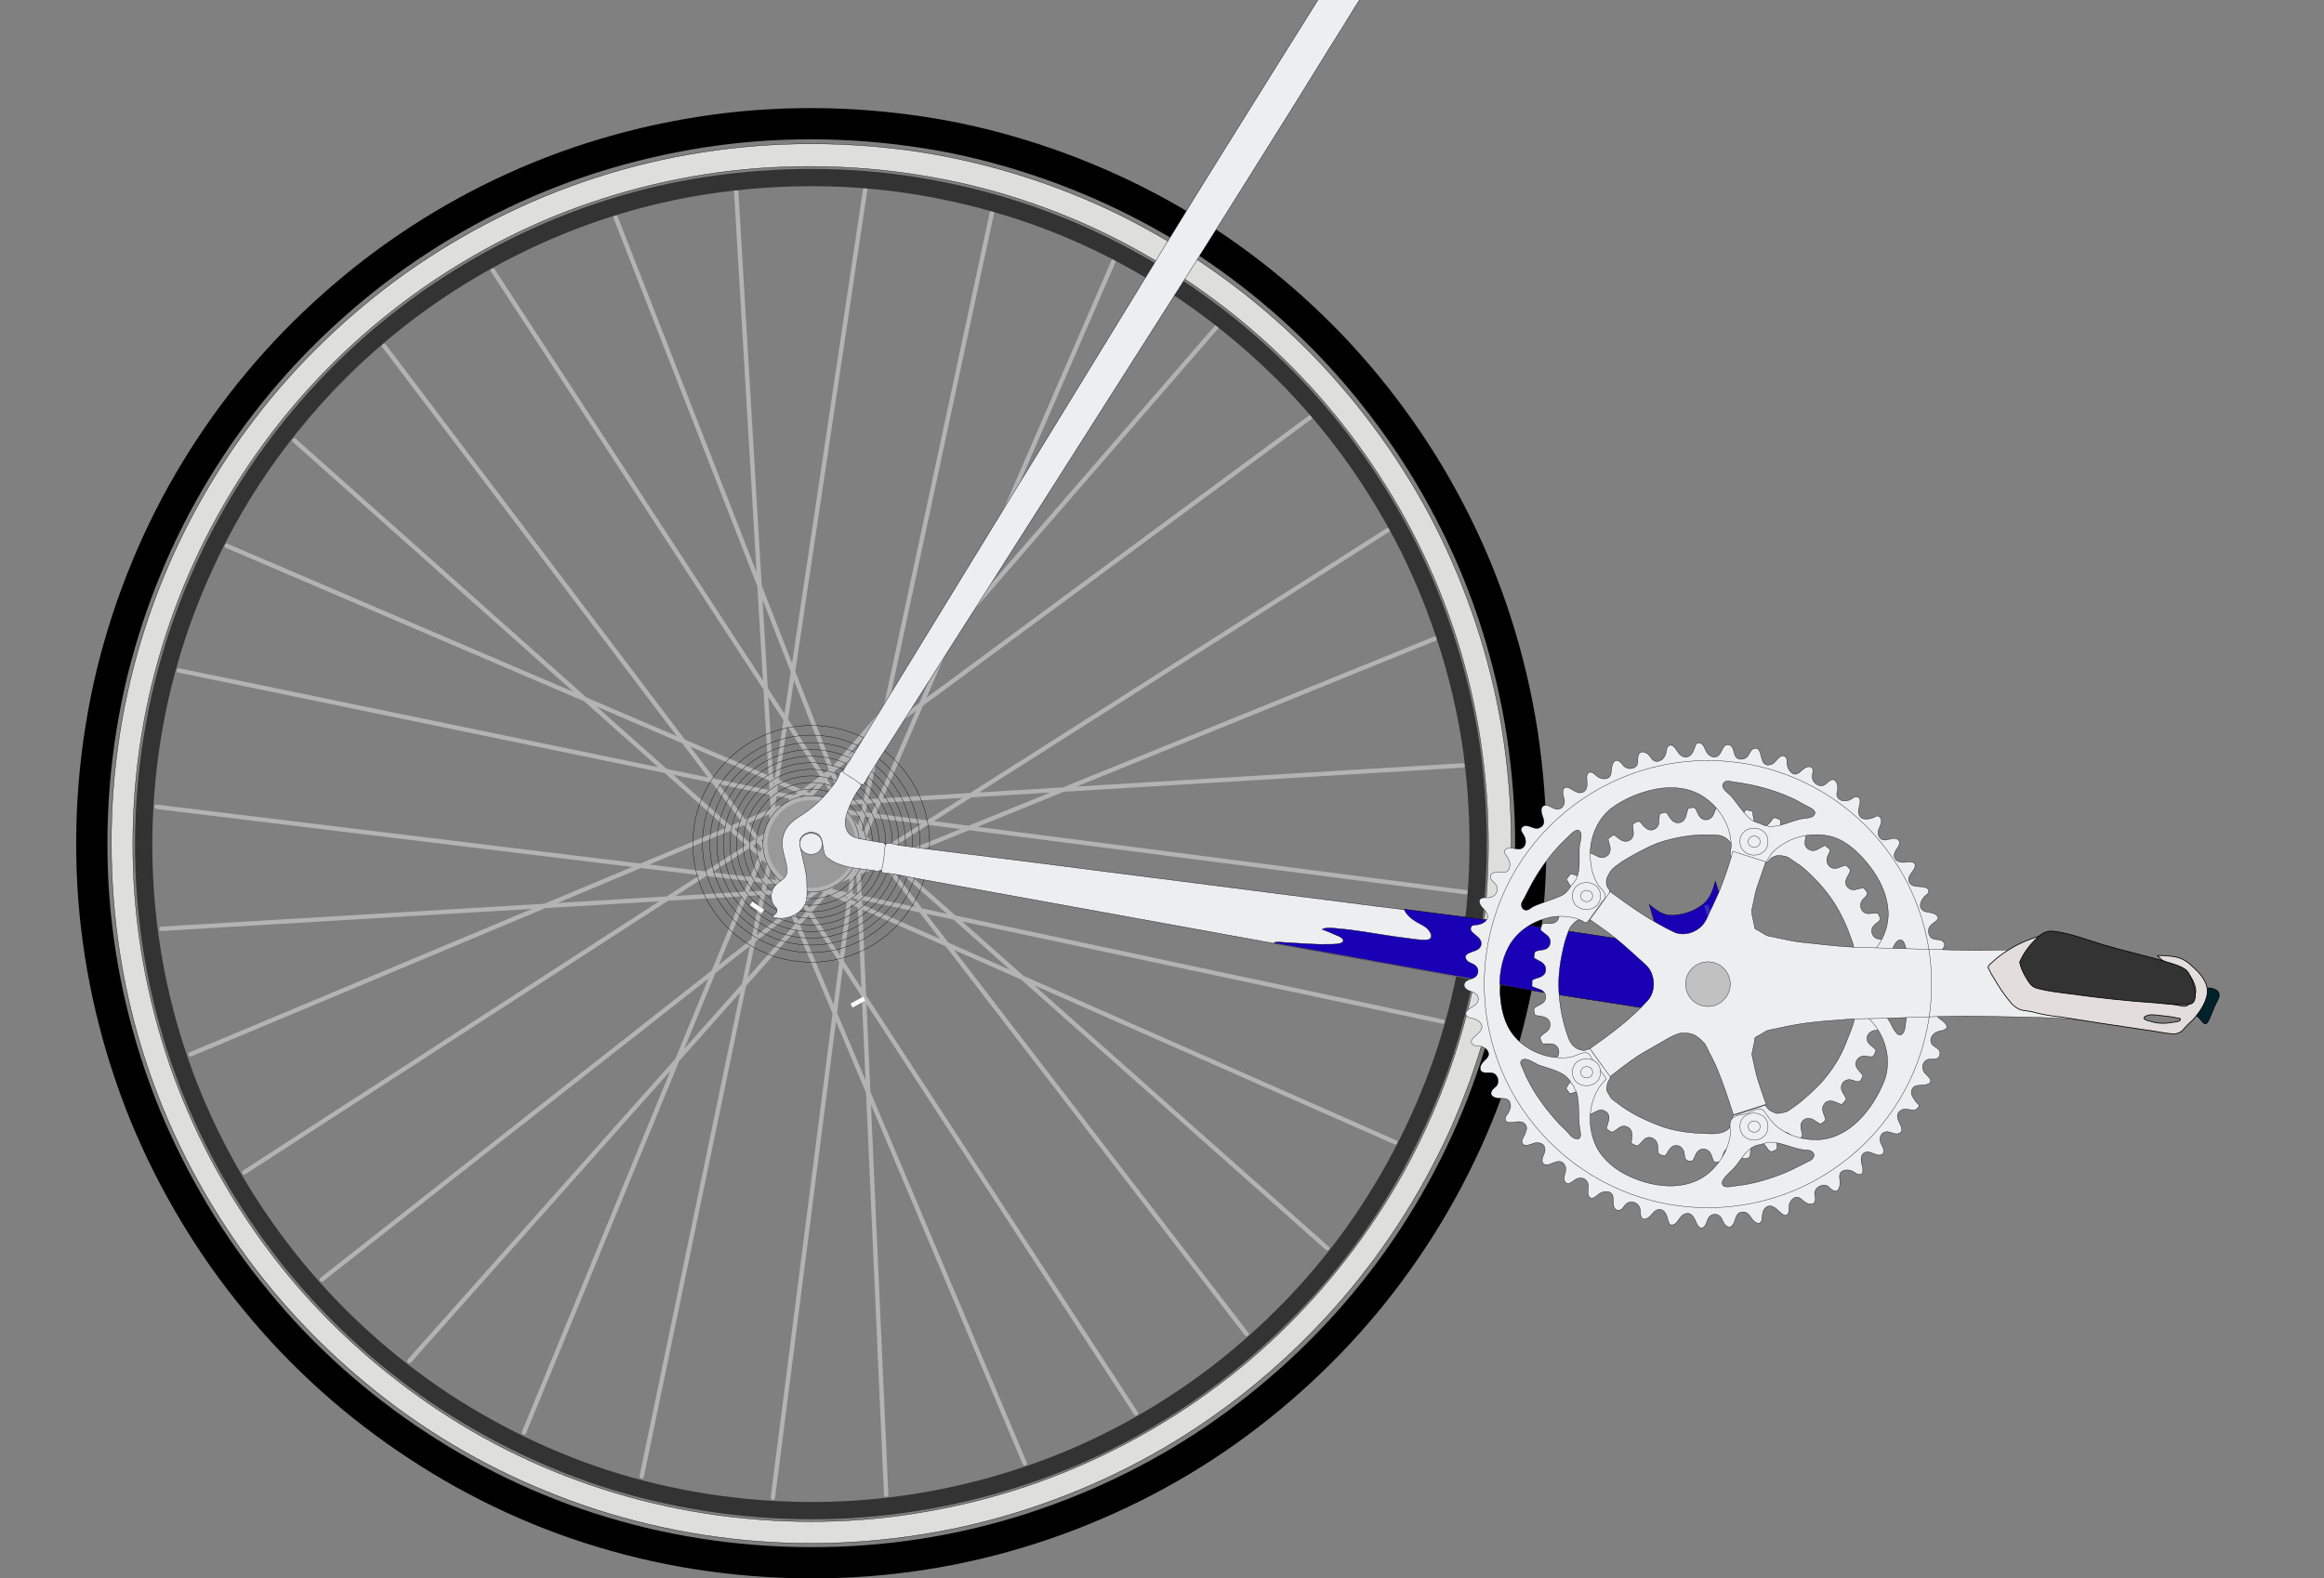 <svg xmlns="http://www.w3.org/2000/svg" viewBox="0 0 530 360"><rect x="0" y="0" width="530" height="360" fill="#808080" stroke="none"/><style>.st0{fill:#999999;stroke:#B3B3B3;stroke-linecap:round;stroke-linejoin:round;stroke-miterlimit:10;} .st1{fill:#999999;stroke:#B3B3B3;} .st2{fill:#DEDEDD;stroke:#000000;stroke-width:7.620000e-02;} .st3{fill:none;stroke:#000000;stroke-width:7.123;} .st4{fill:none;stroke:#333333;stroke-width:3.943;} .st5{fill:none;stroke:#FFFFFF;} .st6{fill:none;stroke:#000000;stroke-width:7.620000e-02;} .st7{fill:none;stroke:#312BBC;} .st8{fill:#EDEEF0;stroke:#000000;stroke-width:7.620000e-02;} .st9{fill:#1A00B5;stroke:#000000;stroke-width:7.620000e-02;stroke-linecap:round;stroke-linejoin:round;} .st10{fill:none;stroke:#332EBD;} .st11{fill:#C2C1C1;stroke:#000000;stroke-width:7.620000e-02;} .st12{fill:#00222B;stroke:#000000;stroke-width:0.173;} .st13{fill:#E3DEDB;stroke:#000000;stroke-width:0.173;} .st14{fill:#333333;stroke:#000000;stroke-width:0.173;}</style><path class="st0" d="M233.698 333.816l-56.45-133.863M259.038 322.39l-78.213-120.052M284.28 304.303l-90.236-117.37M174.962 196.476l-107.827-96M112.4 61.7l80.3 123.2M194 186.9L140.4 49.6M167.9 43.7l8.4 142M197.3 43.3l-21.4 143M226.2 48.6l-30.7 143.1M253.97 59.53l-58.635 135.157M277.422 74.637l-92.72 106.932M298.788 95.21l-118.362 87.355M316.477 120.946l-123.826 78.71M327.212 145.693l-135.95 55.256M333.572 174.612l-143.005 8.648M334.267 203.53L192.95 185.244M329 233.047l-141.713-30.21M318.17 260.573L187.385 202.83M302.664 284.724l-107.526-95.407M51.73 124.522l133.17 57.045M40.8 152.946l141.018 29.118M35.73 184.053l143.604 17.49M36.824 211.878l148.274-8.847M43.483 240.5l134.262-56.247M55.706 267.43l118.56-76.718M73.395 291.88l113.194-88.945M93.373 310.46l96.696-108.718M174.166 193.893l-54.66 132.87M175.362 197.37l-29.018 139.428M194.84 196.276l-18.584 145.39M202.092 340.972l-6.56-147.38M174.166 193.294L87.606 78.91"/><path class="st1" d="M174.5 192.5c0-4.4 2.9-8.4 7-9.9 4.2-1.4 9-.1 11.8 3.3s3.1 8.3.8 12.1c-2.3 3.8-6.8 5.7-11.1 4.8-5-1.1-8.5-5.4-8.5-10.3m8.5 0c0 2.6 4 2.6 4 0 0-2.5-4-2.5-4 0z"/><path class="st2" d="M185 32.8c-16.7 0-33.5 2.6-49.4 7.8-15.4 5-29.9 12.4-43.1 21.7-13 9.3-24.7 20.5-34.4 33.2-9.8 12.8-17.6 27-23.1 42.1-5.7 15.6-8.9 32.1-9.5 48.6-.6 16.8 1.3 33.7 5.9 49.9 4.4 15.6 11.3 30.5 20.2 44 8.8 13.4 19.6 25.4 32 35.6 12.3 10.2 26.2 18.5 41 24.5 15.3 6.3 31.6 10.1 48.1 11.4 16.8 1.3 33.9-.1 50.3-4.1 15.8-3.9 31-10.2 44.8-18.6 13.6-8.3 25.9-18.6 36.5-30.5 10.7-12 19.5-25.6 26.2-40.2 6.8-15 11.2-31 13.1-47.4 1.9-16.8 1.2-34-2.2-50.6-3.3-15.9-9-31.3-16.9-45.5-7.8-13.9-17.7-26.7-29.2-37.7-11.6-11.1-24.9-20.4-39.2-27.6-14.7-7.3-30.5-12.3-46.7-14.8-8.1-1.2-16.2-1.8-24.4-1.8zm0 314.3c-16.2 0-32.4-2.5-47.8-7.5-14.9-4.8-29-11.9-41.7-21-12.6-9-23.9-19.8-33.3-32.1-9.5-12.4-17.1-26.2-22.5-40.8-5.5-15.1-8.7-31.1-9.3-47.2-.6-16.3 1.3-32.6 5.8-48.3 4.3-15.1 10.9-29.5 19.5-42.6 8.5-12.9 19-24.6 30.9-34.4 12-9.9 25.5-18 39.9-23.9 14.8-6 30.5-9.7 46.4-10.9 16.3-1.2 32.7.1 48.6 3.9 15.3 3.7 30 9.8 43.4 18 13.2 8 25.3 18.1 35.5 29.6 10.3 11.6 18.9 24.8 25.3 38.9 6.6 14.5 10.9 30 12.7 45.9 1.9 16.3 1.2 32.9-2.1 48.9-3.2 15.5-8.7 30.4-16.4 44.2-7.6 13.5-17.2 25.9-28.4 36.6-11.2 10.7-24.1 19.7-38 26.6-14.2 7.1-29.5 11.9-45.2 14.3-7.5 1.2-15.4 1.8-23.3 1.8z"/><path class="st3" d="M349.1 192.5c0 17.2-2.7 34.4-8 50.7-5.1 15.8-12.7 30.8-22.3 44.3-9.5 13.4-21.1 25.3-34.1 35.3-13.1 10.1-27.8 18.1-43.4 23.8-16.1 5.9-33 9.2-50.1 9.8-17.2.6-34.6-1.4-51.1-6.1-16-4.5-31.2-11.5-45.1-20.7-13.7-9-26.1-20.1-36.5-32.8-10.5-12.7-19.1-27.1-25.4-42.4-6.4-15.7-10.4-32.5-11.7-49.4-1.3-17.3.1-34.8 4.2-51.7 4-16.2 10.4-31.8 19.1-46.1 8.5-14 19.1-26.7 31.3-37.5 12.3-11 26.3-20.1 41.3-26.9 15.4-7 31.9-11.5 48.7-13.5 17.3-2 34.9-1.2 51.9 2.2 16.4 3.4 32.3 9.3 46.9 17.4 14.4 8 27.5 18.2 38.9 30.1 11.3 11.9 20.9 25.5 28.2 40.2 7.5 15 12.6 31.2 15.2 47.8 1.3 8.6 2 17.1 2 25.5z"/><path class="st4" d="M337.1 192.5c0 16-2.5 31.9-7.4 47.1-4.8 14.6-11.8 28.5-20.7 41.1-8.8 12.4-19.5 23.4-31.6 32.7-12.2 9.3-25.7 16.8-40.1 22-14.9 5.4-30.6 8.5-46.4 9.1-16 .6-32.1-1.3-47.5-5.6-14.9-4.2-29.1-10.8-42.1-19.3-12.7-8.4-24.1-18.6-33.8-30.4S49.8 264.1 44 250c-6-14.6-9.6-30-10.8-45.7-1.2-16 .1-32.2 3.9-47.8 3.7-15.1 9.7-29.5 17.7-42.8 7.9-13 17.8-24.9 29.2-35s24.4-18.5 38.3-24.8c14.3-6.5 29.5-10.7 45.1-12.4 16-1.8 32.3-1.2 48.1 2.1 15.2 3.1 29.9 8.5 43.4 16.1 13.3 7.4 25.5 16.9 36.1 27.9 10.6 11.1 19.4 23.7 26.3 37.4 6.9 14 11.7 29 14.1 44.4 1.1 7.5 1.7 15.3 1.7 23.1z"/><path class="st5" d="M197.1 227.8l-2.9 1.6"/><circle class="st6" cx="185" cy="192.5" r="27"/><circle class="st6" cx="185" cy="192.5" r="24.8"/><circle class="st6" cx="185" cy="192.5" r="23.1"/><circle class="st6" cx="185" cy="192.5" r="21.5"/><circle class="st6" cx="185" cy="192.5" r="20"/><circle class="st6" cx="185" cy="192.5" r="18.5"/><circle class="st6" cx="185" cy="192.5" r="17"/><circle class="st6" cx="185" cy="192.5" r="15.5"/><circle class="st6" cx="185" cy="192.5" r="14"/><circle class="st6" cx="185" cy="192.5" r="12.5"/><circle class="st6" cx="185" cy="192.5" r="11"/><g><path class="st5" d="M174 207.9l-2.7-1.8"/></g><g><path class="st7" d="M336.2 212.3l51.5 7.8"/></g><g><path class="st8" d="M190.8 178c-2 3-4.6 5.7-7.6 7.7-1.4.9-2.9 1.8-3.8 3.2-.9 1.4-1.2 3.1-.9 4.7.2 1.6 1 3.3 1 5 0 1.8-1.4 2.1-2.5 3.2-1.2 1.2-1.4 2.9-.7 4.4.3.6 1.1 1.1.9 1.7-.1.5-.8.9-1.1 1.3 2.6.8 5.7-.1 7.2-2.4 1-1.5.7-3.5.7-5.3s-.4-3.4-.8-5.1l-.6-2.7c-.1-.7-.4-1.5-.1-2.3.6-1.3 2.2-1.9 3.5-1.4 1.6.6 1.5 2.2 1.8 3.7.1.7.2 1.3.7 1.8.6.5 1.3.9 2 1.3 1.6.7 3.3 1.1 5 1.3.8.1 1.7.2 2.5.3.5.1.9.1 1.4.2.4.1 1.2.4 1.2-.1l3.6.6c.2-1 .3-2.1.5-3.1.1-.7.6-2 .4-2.6-.2-.9-3.6-.4-3.5-1.1-1.6-.3-3.1-.5-4.7-.8-1.3-.2-2.7-.5-3.5-1.6-1.6-2.3.2-5.8 1.3-8 .3-.6.7-1.2 1.1-1.8.2-.2.4-.5.5-.7s0-.4 0-.5c.2-.7.8-1.4 1.3-2.1.7-.9.7-1.1-.4-1.7-1-.5-1.8-1.2-2.8-1.7-1-.6-1.5 1.3-2 2-.1.2-.3.5-.5.7-.1.1-.2 0-.3 0-.2.5-.4 1.3-.8 1.9-1.8 2.6.4-.5 0 0z"/><path class="st8" d="M187.5 192.5c0-3.2-5.1-3.2-5.1 0 .1 3.2 5.1 3.2 5.1 0M391.2 217.7c-12.8-2-25.6-4.1-38.4-6-12.8-1.8-25.6-3.3-38.4-4.9-25.5-3.3-51-6.5-76.5-9.8-6.3-.8-12.7-1.6-19-2.4l-9.6-1.2c-1.5-.2-3-.4-4.4-.6-.6-.1-2-.6-2.6-.4-.7.2-.6 2.4-.7 3.1-.1.7-.2 1.4-.3 2-.1.3-.4 1.1-.2 1.4.3.4 1.6.3 2.1.4 1.6.2 3.2.6 4.8.9 6.4 1.2 12.8 2.3 19.2 3.5 25.5 4.6 51 9.3 76.5 13.9 12.8 2.3 25.5 4.6 38.3 7 12.6 2.3 25.2 4.1 37.9 6.1 3.1.5 6.2 1 9.3 1.4.5-4.8 1.2-9.6 2-14.4-6.2-1-.8 4.8 0 0zM315.7-15.2c.1-.7.3-1.3.4-2-1.3.2-2.7.4-3.9.9-1.4.5-2.3 1.4-3.1 2.7-2 3.2-4.1 6.5-6.1 9.7-4.1 6.6-8.3 13.2-12.4 19.8-8.1 13-16.2 25.9-24.2 39-8.1 13.2-16.1 26.3-24.2 39.5-8.1 13.2-16.1 26.3-24.2 39.5-8 13.1-16.1 26.3-24.1 39.4-.4.7-.9 1.3-1.3 2-.4.6-.5.8.1 1.2.7.4 1.4.9 2.1 1.3.3.2 1.6 1.3 2 1.2.3-.1.8-1.2.9-1.4l1.5-2.4c1-1.6 2-3.2 3.1-4.8 4.1-6.5 8.3-13 12.4-19.5 8.3-13 16.6-26.1 24.9-39.1 8.3-13.1 16.7-26.2 25-39.3 8.3-13 16.5-26.1 24.7-39.2 4.1-6.5 8.2-13.1 12.2-19.6 2-3.3 4.1-6.5 6.1-9.8 1-1.6 1.9-3.2 3-4.7.9-1.4 1.9-2.7 2.6-4.3.6-1.4.9-3 1.2-4.5.5-2 .9-3.8 1.3-5.6.1-.7-.4 1.6 0 0z"/><path class="st9" d="M350.8 226.2c7.3 1.1 14.5 2.3 21.8 3.4 3.6.6 7.1 1.1 10.7 1.7 1.6.3 3.3.6 4.9.8.6.1.7.1.9-.5.1-.5.1-1 .2-1.6.6-4.1 1.3-8.3 1.9-12.4-9.4-1.5-18.9-2.9-28.3-4.4-9.3-1.4-18.6-2.7-28-3.9-4.9-.6-9.8-1.3-14.7-1.9.5 1.3 1.7 2.2 2.8 2.9 1 .6 2.2 1 2.9 2 .7.9.8 2-.5 2.1-1.5.1-3.2-.2-4.7-.4-3.3-.4-6.7-1-10-1.5-1.6-.2-3.3-.5-4.9-.6-1.1-.1-3.3-.5-4.3.1 1 .4 1.9.7 2.9 1.2.5.2 1.7.6 1.9 1.2.4 1.1-2.8 1-3.3 1-2.2.1-4.4-.1-6.5-.2-1.1-.1-2.2-.1-3.3-.2-.7 0-2.2-.3-2.7.1 15.7 2.8 31.4 5.7 47 8.5 4.5 1 8.9 1.8 13.3 2.6 7.1 1.1-2.4-.4 0 0z"/><path class="st9" d="M390.4 203.6c.3-.9.5-1.7.8-2.6 1.9 6.4 3.9 12.9 5.8 19.3-3.1.9-6.1 1.8-9.2 2.7-1.5.4-2.9.9-4.4 1.3-.3.1-1.3.6-1.6.5-.4-.1-.4-.9-.5-1.2-1.6-5.8-3.5-11.5-5.2-17.3 1.2 1 2.2 1.8 3.7 2.3 1.3.4 3 .1 4.3-.2 1.4-.4 2.6-.9 3.7-1.7 1.2-.7 1.9-1.8 2.6-3.1.3-.8-.6 1.1 0 0z"/></g><g><path class="st10" d="M389.1 206.5l3.3 10.9"/></g><g><path class="st8" d="M422.5 218.7c.1-.8.4-1.6.3-2.4-.1-.9-.5-1.8-.8-2.6-.6-1.8-1.4-3.6-2.3-5.3-1.7-3.3-4-6.2-6.7-8.8-1.1-1.1-2.4-2.2-3.7-3-.8-.5-1.5-1.2-2.4-1.3-1.2-.2-1.6-.3-2.7.3-.6.3-1 1.2-1.5 1.2-.3 0-.8-.2-1.1-.3-.6-.2-1.2-.4-1.9-.6-1.2-.4-2.3-.8-3.5-1.1-.2-.1-.7-.1-.9-.3-.2-.2-.1-.9-.2-1.2-.4-1.6-1.9-2.7-3.5-2.8-2-.1-3.9-.1-5.9.1-3.3.4-6.9 1.2-9.9 2.7-1.8.9-3.5 1.8-5.3 2.9-.7.4-1.3.9-1.9 1.3-.9.7-1.3 1.1-1.8 2.1-.5.9-.6 1.6-.3 2.6.1.4.6.7.6 1.1 0 .3 0 .2-.1.5-.5 1-1.4 1.9-2 2.8-.7.9-1.3 1.8-2 2.8-.1.1-.2.4-.4.5-.3.1-1.1-.3-1.4-.3-.9 0-1.6.3-2.2.9-.8.8-1.1 1.2-1.4 2.2-.3.8-.6 1.6-.8 2.4-.9 3.6-1.5 7.2-1.3 10.9s.9 7.3 2.2 10.8c.6 1.6 1.9 2.9 3.7 2.8.3 0 1-.4 1.3-.3.2.1.3.4.4.6.7 1 1.5 2 2.2 3 .6.8 1.5 1.7 1.9 2.6.1.3.1.1 0 .4-.1.4-.5.8-.6 1.2s-.2 1.1-.2 1.5c.1.4.4.9.6 1.2.4.9 1 1.2 1.8 1.8 2.9 2.3 6.3 3.9 9.7 5.2 3.4 1.3 7.1 1.7 10.7 1.8 1.6.1 3.6.1 4.9-1 .6-.5.9-1.4 1-2.2 0-.3 0-.7.2-.9s.8-.3 1-.3l3.6-1.2c.5-.2 1.1-.4 1.6-.5.2-.1.8-.4 1-.3.2 0 .5.5.7.7.3.4.5.5 1 .7.3.1.7.4 1.1.4.5 0 1.3-.2 1.8-.3.8-.2 1.5-.9 2.3-1.4.7-.5 1.3-1 2-1.6 1.4-1.2 2.7-2.4 4-3.8 2.2-2.5 4.3-5.6 5.5-8.8l1.2-3c.3-.8.7-1.9.8-2.7 0-.6-.1-1.7-.3-2.2-.5-1-1.4-1.3-2.2-1.8-.7-.4-1.2-1.1-1.7-1.7l-1.8-2.1H426c.3 0 1.5-.2 1.8 0 .2.1.3.7.5.9.3.4.6.4 1.1.6.3.1 1.1.3 1.2.6.2.2.1 1 0 1.3-.2.5-.2.4-.7.5-.4.1-1 .2-1.4.4-.7.3-1.3 1-1.2 1.8 0 .9.6 1.4 1.3 1.8.3.2 1 .5 1.1.8.1.2 0 1-.2 1.3-.3.6-1.5.3-2.2.5-.8.2-1.4.8-1.5 1.6-.1.9.4 1.4 1 1.9.2.2 1 .7 1 1 0 .2-.4 1.1-.5 1.2-.5.6-1.6 0-2.4.1-.7.1-1.4.6-1.6 1.3-.3.9.2 1.5.7 2.1.2.3.8.8.8 1.1s-.4 1-.6 1.2c-.5.4-1.5-.2-2.2-.3-.8-.1-1.6.3-1.9 1-.4.8-.1 1.5.3 2.2.2.3.6.9.6 1.2s-.5.7-.7 1c-.4.4-.4.2-1 0-.4-.2-.9-.4-1.3-.5-.7-.2-1.6 0-2 .7-.5.7-.4 1.4-.1 2.2.1.4.4.9.4 1.2 0 .4-.4.7-.8.9-.4.3-.4.2-.9-.1-.4-.2-.8-.5-1.1-.7-.7-.4-1.7-.4-2.3.2-.6.6-.6 1.4-.4 2.2.1.3.3 1.1.2 1.4-.1.3-.6.5-1 .7-.5.2-.5.1-.9-.3-.3-.3-.7-.6-1-.9-.6-.5-1.6-.6-2.2-.1-.7.5-.8 1.3-.7 2.1 0 .3.2 1.1 0 1.4-.1.2-.9.6-1.2.6-.7 0-1.1-1.1-1.6-1.6-.6-.5-1.4-.7-2.1-.4-.8.4-1 1.1-1.1 1.9 0 .3 0 1-.2 1.3s-.7.4-1.1.4c-.5 0-.5 0-.8-.5-.2-.4-.4-.8-.7-1.1-.5-.6-1.3-1-2.1-.8-.9.2-1.2.9-1.4 1.7-.1.4-.2.9-.4 1.2-.3.4-.6.2-1.1.3-.6 0-.5 0-.7-.5-.2-.4-.3-.9-.5-1.3-.3-.7-1.1-1.3-1.9-1.2-.9.1-1.3.7-1.7 1.5-.1.3-.4 1-.6 1.2-.2.1-1 .1-1.3-.1-.6-.3-.5-1.5-.7-2.1-.3-.7-.9-1.3-1.7-1.3-.9 0-1.4.6-1.8 1.2-.2.3-.5 1-.8 1.1-.2.1-1-.1-1.2-.3-.4-.2-.3-.3-.4-.8 0-.4 0-1-.1-1.4-.1-.7-.7-1.4-1.5-1.6-.9-.2-1.5.3-2 .9-.3.3-.6.7-.9.9-.4.2-.8-.1-1.2-.3-.5-.3-.4-.3-.3-.9 0-.4.1-.8.1-1.2 0-.8-.4-1.6-1.2-1.9-.8-.3-1.5 0-2.1.5-.3.2-.7.6-1.1.7s-.6-.1-1-.4c-.5-.3-.5-.3-.3-.9.1-.5.3-.9.4-1.4.2-.8-.1-1.6-.8-2-.8-.5-1.5-.3-2.2.1-.4.2-.7.4-1.1.5-.6.2-.6-.1-1-.5s-.4-.3-.2-.8c.2-.4.4-.8.5-1.2.4-.8.3-1.6-.3-2.2-.6-.7-1.4-.6-2.2-.4-.4.1-.8.3-1.2.4-.5.1-.5 0-.8-.5-.4-.5-.5-.5-.3-.9s.5-.8.8-1.2c.5-.7.6-1.5.1-2.2s-1.2-1-2-.8c-.4.1-.8.1-1.2.2-.7.1-.6 0-.9-.6-.3-.5-.4-.5-.2-.9s.6-.7.9-1c.6-.6.9-1.3.6-2.2-.3-.8-1-1.2-1.9-1.2h-1.2c-.7 0-.6 0-.8-.6-.2-.5-.4-.7-.1-1.1.2-.3.7-.6 1.1-.9.7-.5 1.1-1.1 1-2s-.8-1.4-1.7-1.6c-.4-.1-.8-.2-1.2-.2-.6-.1-.6-.1-.7-.8-.1-.5-.2-.7.1-1 .3-.3.9-.5 1.2-.7.8-.4 1.3-.9 1.3-1.8 0-1-.7-1.5-1.6-1.8-.4-.1-.7-.3-1.1-.4-.6-.2-.4-.3-.4-.9 0-.6-.1-.7.4-.9.4-.2.8-.3 1.2-.4.8-.3 1.5-.8 1.5-1.7.1-.8-.4-1.5-1.1-1.9-.4-.2-.7-.4-1.1-.6-.6-.3-.5-.3-.4-.9.1-.5 0-.7.4-.9s1-.2 1.4-.3c.9-.1 1.6-.5 1.8-1.4.2-.9-.2-1.6-.9-2.1-.3-.2-.6-.5-.9-.7-.5-.4-.4-.4-.2-1.1.2-.6.1-.7.6-.7.4-.1.9 0 1.3 0 .9 0 1.6-.3 2-1.1.3-.8.1-1.5-.5-2.1-.3-.3-.6-.6-.8-.9-.4-.4-.4-.4-.1-.9.2-.4.3-.8.7-.8.4-.1 1 .1 1.4.2.8.1 1.5 0 2.1-.7.5-.7.5-1.5 0-2.2-.2-.3-.4-.6-.6-1-.4-.6-.5-.5 0-1.1.3-.4.4-.7.8-.7s.9.3 1.3.4c.8.3 1.5.4 2.2-.2.7-.6.8-1.5.4-2.3-.2-.4-.3-.8-.5-1.1-.2-.6-.2-.5.2-.9.4-.3.5-.6.9-.6.4.1.9.4 1.3.6.7.4 1.4.5 2.2 0 .7-.4.9-1.3.8-2l-.3-1.2c-.2-.7-.3-.7.3-1.1.3-.2.6-.5.9-.5.3.1.8.6 1.1.8.7.5 1.3.8 2.2.5.8-.3 1.2-1.1 1.1-1.9 0-.4-.1-.8-.1-1.2-.1-.6-.2-.6.3-.9.3-.2.8-.5 1.1-.4.3.1.8.7 1 1 .6.6 1.2 1.1 2.1.9.8-.2 1.4-.9 1.4-1.7 0-.4 0-.8.1-1.2.1-.7-.1-.7.6-.9.4-.1.7-.3 1-.1s.6.8.8 1.1c.5.7 1 1.2 1.9 1.2 1 0 1.6-.8 1.8-1.6.1-.4.2-.8.3-1.1.2-.6.1-.6.7-.7.5-.1.8-.2 1.1.1.3.3.4.8.6 1.2.4.8 1 1.5 2 1.4.9-.1 1.4-.7 1.7-1.5.1-.4.3-.8.5-1.2.3-.5.4-.3 1-.3s.6-.1.8.4c.2.4.3.9.4 1.4.2.8.8 1.4 1.6 1.5.9.1 1.5-.4 2-1.2l.6-.9c.4-.6.4-.5 1.1-.3.6.1.7 0 .8.5.1.4.1.8.2 1.3.1.9.5 1.6 1.4 1.9.8.2 1.5-.1 2.1-.7.3-.3.5-.6.8-1 .4-.5.4-.4 1-.2.5.2.7.1.8.5.1.4 0 1 0 1.4 0 .9.2 1.6 1 2 .8.5 1.6.2 2.3-.4.3-.3.6-.5.9-.8.5-.4.5-.3 1.1 0 .5.3.6.2.6.8 0 .4-.1.8-.2 1.3-.2.9-.1 1.7.7 2.2.7.5 1.5.4 2.2 0 .4-.2.7-.4 1.1-.6.5-.3.5-.3.9.1.4.3.7.4.7.8s-.3.9-.5 1.3c-.3.8-.3 1.5.3 2.2.6.7 1.5.7 2.3.4.4-.2.7-.3 1.1-.4.6-.2.6-.1 1 .4.4.4.5.4.4.9-.1.4-.4.8-.6 1.2-.4.7-.6 1.5-.1 2.2s1.3.9 2.1.7l1.2-.3c.6-.1.5-.1.9.4.3.4.5.6.4 1s-.6.8-.9 1.1c-.6.7-.8 1.4-.4 2.3.4.8 1.1 1.1 1.9 1 .4 0 .8-.1 1.3-.1.7 0 .6.1.9.7.2.5.3.5.1.9-.2.3-.7.7-1 .9-.7.6-1.1 1.3-.7 2.3.4.9 1.1 1.1 2 1.2.4 0 .9 0 1.2.1.2.1.2 0 .3.1.1.2.2.7.2.9.1.6.2.5-.3.9-.4.3-.8.5-1.1.7-.7.5-1.1 1.2-.9 2.1.2.9.8 1.2 1.7 1.4l1.2.3c.5.2.4.3.4 1 0 .6.1.6-.3.8s-.9.4-1.3.6c-.4.2-.7.4-1 .8-.1.2-.1.6-.3.7-.4.2-1.6 0-2 0H418c1-1.1 1.9-2.4 3-3.4.4-.4.9-.5 1.4-.8-.7-.8-.3-1.4.1-1.8z"/><path class="st8" d="M401.5 261.1c-3 .3-4.2 3.3-6 5.3-.8.9-1.9 1.7-2.5 2.7-.3.4-.4 1 0 1.4.5.5 2.3.1 3 0 3.9-.4 7.8-1.6 11.4-3.1 1.8-.8 3.5-1.7 5.3-2.6.9-.4 1.5-1.5.4-2.2-.7-.4-1.7-.2-2.4-.4-1.1-.2-2.2-.6-3.2-.9s-2-.6-3.1-.7c-1-.2-1.9.2-2.9.5zm-43.1-13.9c-1.3-2.8-5-3.3-7.6-4.3-.9-.4-2.5-1.6-3.5-1.2-.9.4-.4 1.3-.1 1.9.4 1 .8 2 1.3 2.9 1.9 3.7 4.4 7 7.2 10 .7.7 1.4 1.3 2 2 .4.5.7.9 1.4 1.2 1.7.6 1.4-1.1 1.2-2.1-.4-2.4-.1-4.8-.5-7.2-.1-.8-.2-1.3-.7-2-.1-.6-.4-.9-.7-1.2zm0-45.3c2.4-2.1 1.6-6 1.8-8.8.1-.9.6-2.2.3-3.1-.2-.6-.7-.8-1.2-.5-.8.4-1.5 1.2-2.1 1.8-2.7 2.5-5 5.5-6.9 8.6-1 1.6-1.8 3.3-2.7 5-.3.6-.8 1.1-.6 1.8.1.6.6 1 1.2.9.4 0 .7-.3 1-.5.4-.3.9-.5 1.4-.7 1-.4 2-.7 3-1.1 1-.4 2-.7 2.9-1.2.9-.6 1.3-1.3 1.9-2.2zm43.1-14c3.1 1.8 6.8-.8 9.9-1.2.8-.1 2.3-.1 2.5-1.2.1-.8-1.2-1.3-1.8-1.6l-2.7-1.5c-3.6-1.7-7.4-2.9-11.3-3.6-.9-.2-1.8-.3-2.7-.4-.7-.1-1.4-.5-2.1 0-1.4 1.1.8 2.5 1.5 3.2 1.3 1.6 2.4 3.3 3.9 4.8.8.9 1.6 1.1 2.8 1.5zm40.4 36.9c.1 1.1 1.2 1.4 2 1.8.7.4 1.6 1.5.5 2-1 .5-2.6.6-2.9 2s1.2 1.9 2 2.7c1.1 1.2.2 1.7-1.1 1.9-1.2.2-2.4 1.3-2 2.6.3 1.2 2.3 1.2 2 2.7-.2 1.6-1.8.9-2.8 1.2-1.1.4-1.4 1.7-.9 2.7.3.7 2 1.6 1.5 2.5-.4.7-2 .6-2.7.7-.6.1-1.1.2-1.4.8-.4.6-.2 1.4.2 2l.6.9c.1.2.7.6.7.8.1.5-.5 1-.9 1.1-1 .2-2.2-.6-3.2.1-1.2.8-.8 1.8-.3 2.9.4.7 1 2-.2 2.4-1 .3-2-.6-3-.4-1.1.2-1.5 1.5-1.1 2.5.3.8 1.3 2.1.2 2.7-1 .5-2.4-.8-3.4-.6-1.4.2-1.4 1.7-1.1 2.8.2.7.7 2.6-.8 2.3-.5-.1-1-.6-1.5-.8-.5-.2-1.2-.3-1.8-.1-1.5.5-.8 1.8-.9 3 0 .9-.4 2.1-1.5 1.6-.6-.3-.9-.8-1.4-1.1-.5-.2-1.2-.2-1.7.1-.5.2-.9.6-1.1 1.2s.1 1.2.1 1.8c0 1.1-1 1.3-1.9.9-1.1-.5-1.7-1.9-3-1.2-.5.3-.8.8-1 1.3-.2.7 0 1.4-.2 2-.5 1.3-1.6.3-2.2-.3-.8-.7-1.7-1.7-2.9-.9-.5.3-.7.9-.8 1.4-.2.5-.1 1.4-.3 1.8-.6 1.1-1.8 0-2.2-.6-.6-.9-1.1-1.7-2.3-1.5-1.1.1-1.3 1.2-1.6 2.1-.3.7-.8 1.7-1.7 1.2-.8-.4-1-1.5-1.5-2.2-.6-.7-1.7-.8-2.4-.2-.7.6-.7 1.7-1.3 2.4-.9.9-1.6-.2-1.9-1-.4-.9-.9-2.1-2.1-2-1.1.1-1.6 1.1-2.2 1.9s-1.7 1.2-2 0c-.3-1.1-.6-2.8-2.1-2.8-1.2 0-1.7 1.5-2.7 2-1.3.7-1.6-.4-1.6-1.5 0-1.2-.8-2.2-2-2.2-.6 0-1.1.2-1.5.7s-.8 1.3-1.6 1.2c-1.5-.2-.9-2.4-1.2-3.3-.4-1.3-2-1.1-2.9-.6-.6.3-1.7 1.8-2.5.8-.5-.7-.1-1.9-.2-2.7-.2-1.5-1.6-1.9-2.8-1.3-.5.3-1.3 1.1-1.9 1-.5-.1-.8-.6-.8-1.1 0-1.1.8-2.1.1-3.2-.8-1.2-1.8-.7-2.9-.3-.8.4-2.1.6-2.2-.6-.1-1 .9-1.9.6-2.9-.2-1.2-1.6-1.4-2.5-1.1-.7.2-2.4 1.1-2.7-.3-.1-.5.4-1.2.6-1.6.2-.6.6-1.3.4-1.9-.4-1.3-1.8-1.2-2.8-1-.8.1-2.2.3-2-1 .1-.5.7-1 .9-1.6.3-.6.4-1.2.2-1.8-.5-1.4-1.9-.9-3-1.1-1-.2-1.8-.8-1.1-1.8.3-.5.9-.7 1.2-1.3.2-.5.2-1.1 0-1.6-.6-1.4-1.7-1-2.9-1.1-1.2-.1-1.2-1.2-.7-2 .6-1 2.1-1.5 1.4-2.9-.3-.6-.9-.9-1.5-1.1-.7-.2-1.5 0-2-.5-1.4-1.5 3.5-2.7 1.8-4.9-.4-.5-1-.7-1.5-.9-.6-.2-1.4-.2-1.7-.7-.5-1 .6-1.5 1.2-1.9.9-.5 1.7-1.1 1.5-2.2-.1-1-1.3-1.3-2.1-1.6-.7-.3-1.5-1-.9-1.9.5-.7 1.6-.7 2.3-1.2.8-.6.9-1.8.2-2.5-.6-.7-1.8-.7-2.2-1.5-.7-1.1.6-1.5 1.4-1.8 1-.3 2.1-.8 2-2-.1-1.1-1.2-1.6-1.9-2.3-.3-.3-.6-.6-.5-1 .1-.8.8-.8 1.3-.8 1.1-.1 2.6-.7 2.6-2.1-.1-1-1.4-1.7-1.8-2.7-.5-1.3.6-1.5 1.6-1.4 1.2.1 2.3-.7 2.4-1.9 0-.7-.3-1.1-.7-1.5-.4-.4-1.1-.9-.9-1.6.5-1.3 2.3-.6 3.2-.8 1.4-.2 1.4-1.9 1-2.9-.3-.7-1.7-1.9-.5-2.5.8-.4 2 .1 2.8.1 1.5-.1 1.8-1.6 1.3-2.8-.2-.5-.9-1.3-.8-1.7.1-.6.7-.9 1.2-.8 1.1 0 2 1 3.1.4 1.3-.7.9-1.8.5-2.9-.3-.8-.4-2.1.8-2.2 1 0 1.8 1 2.8.9 1.2-.1 1.7-1.4 1.4-2.4-.2-.7-.8-2.5.6-2.6.5 0 1.1.5 1.5.7.6.3 1.2.7 1.9.5 1.3-.3 1.3-1.7 1.2-2.7-.1-.8-.1-2.2 1.1-1.9.5.1 1 .8 1.5 1.1.6.3 1.2.5 1.9.3 1.4-.4.9-2 1.3-3.1.5-1.5 1.5-1.2 2.3-.1.7.9 1.7 1.2 2.7.7 1.3-.7.5-1.9 1-3 .5-1 1.7-.5 2.3.1.4.4.6.9 1 1.2.6.5 1.4.3 2-.1.5-.4.9-1.1 1-1.8.1-.5.1-1.4.9-1.5.9-.1 1.5 1.3 2 1.9.8.9 1.9 1.2 2.8.2.4-.5.6-1.1.8-1.6.2-.6.3-1.1 1.1-1 .9.1 1.1 1.2 1.5 1.9.4.8 1.4 1.6 2.4 1.2.9-.4 1.1-1.5 1.6-2.2s1.4-.7 1.9 0 .4 1.8 1 2.4c.7.7 1.9.4 2.5-.2.5-.6.8-1.8 1.7-1.9 2.1-.3.7 4.7 3.7 3.7 1-.3 1.4-1.5 2.3-1.9.4-.2.8-.1 1.1.3.4.5.1 1.2.3 1.8.2 1 1.1 2.4 2.3 1.9.9-.4 1.5-1.6 2.7-1.6 1.4 0 .6 1.7.7 2.5.1 1.2 1.4 2.1 2.5 1.8.9-.3 1.9-2.2 2.9-.9.3.4.4 1 .4 1.5 0 .7-.4 1.3-.1 1.9.5 1.2 2 1.2 3 .7.5-.3.9-.7 1.5-.6.5.1.7.3.7.8.1 1-.6 2-.3 3 .3 1.5 1.9 1.4 3.1 1 .6-.2 1.2-.8 1.7-.2.4.4.4.8.3 1.4-.3 1.1-1.2 2-.4 3.2.8 1.1 1.9.5 2.9.3s2 .3 1.6 1.4c-.3.9-1.3 1.7-1.1 2.7.3 1.3 1.6 1.4 2.6 1.3.8-.1 2.5-.3 2.1 1.1-.3 1.1-1.9 2.1-1.3 3.4.5 1.1 1.7 1 2.8 1.1.8 0 2.1.4 1.5 1.5-.1.2-.6.5-.8.7-.2.2-.4.5-.6.8-.3.6-.5 1.3-.2 1.9.6 1.2 2.3.7 3.3 1.4 1.5 1-.3 1.7-1 2.4-.8.7-.8 2-.1 2.8.8.9 2.4.2 3 1.2.6.9-.6 2-1.3 2.4-.6.4-1.1.6-1.1 1.4 0 .8.5 1.4 1.1 1.8.6.4 3 .7 2.1 2-.5.8-1.7 1-2.4 1.7-.5.5-.8.7-1.5.7-.9.1-1.8-.1-2.7-.1-.7 0-1.5.2-1.9-.4-.3-.5-.2-1.3-.2-1.8 0-1.6-.3-3.1-.5-4.7-.1-.9-.4-4.2-1.9-3.5-1 .5-1.3 2-1.8 2.8-1.3 2.2-4.2 4.7-3.7 7.5-1.7 0-3.4-.1-5.1-.1-.8 0-1.9.2-2.7 0-.4-.1-.3.1-.4-.5s-.1-1.3.1-1.9c.4-1.6 2.1-1.2 3.3-1.8 1.6-.7 3-1.8 4.2-3 2.4-2.6 3.9-6.1 3.7-9.6-.2-3.8-1.9-7.3-4.2-10.3-2.1-2.7-4.9-5.5-8.2-6.6-3.2-1-6.8-.7-9.8.6-1.5.7-2.9 1.6-4.1 2.8-.8.8-1.2 2.2-2.2 2.9-.8.5-1.5-.1-2.3-.4-1-.3-2-.6-3-1-.4-.1-1.9-.4-2.2-.7-.1-.2.2-1.8.2-2.2 0-.9-.1-1.8-.3-2.7-.8-3.4-2.9-6.4-5.8-8.4-3.2-2.2-7.2-2.6-11-1.9-3.7.7-7.5 2.3-10.5 4.6-2.4 2-3.9 5-4.4 8.1-.4 3 0 6.5 1.6 9.1.6.9 2.3 2.1 1.5 3.3-.3.4-.7.7-.9 1.1-.3.5-.6.9-1 1.4l-.9 1.2s-.7 1.2-1.1 1.5c-.5.4-.1.2-.6.1-.2 0-.3-.2-.5-.3-.4-.2-.8-.3-1.2-.5-.8-.3-1.6-.4-2.5-.5-1.7-.2-3.4 0-5 .5-3.4 1-6.4 3.2-8.1 6.3-1.8 3.3-2.3 7.1-2 10.7.2 3.4.9 6.9 3.1 9.6 2 2.5 4.9 4.1 8 4.8 1.6.3 3.2.4 4.9.2 1.1-.2 2.7-1.3 3.8-1 .7.2 1.1 1.3 1.5 1.9.7.9 1.3 1.8 2 2.7.2.3.6.7.7 1 .2.5.4.2-.1.7-1.2 1.2-2 2.6-2.6 4.2-1.1 3.1-1 6.7.2 9.8 1.2 3.2 3.9 5.7 6.9 7.3 5.9 3.1 13.9 4.3 19.3-.3 2.5-2.2 4.3-5.2 4.8-8.5.2-1.2-.5-2.7.4-3.8.9-1 2.6-.8 3.7-1.3s2.8-1.6 3.7-.3c1 1.4 1.8 2.6 3.1 3.6 2.6 2 5.9 2.9 9.1 2.8 7.3-.3 12.6-7.1 15.1-13.4 2.4-6.3-1-13.9-7-16.7-.9-.4-2.4-.4-3.2-1.1-.4-.3-.4-.8-.3-1.2.1-.5-.1-1.3.3-1.7.7-.6 2.2-.2 3-.2 1.1.1 2.3-.2 3.4-.2.4 0 1 0 1.3.4.5.5.1 1.3.4 1.9.3.9 1.1 1.8 1.6 2.6.6 1 1.3 1.9 1.9 2.9.4.7 1.6 3.8 2.8 2.5.7-.8.6-2.2.8-3.2.3-2.1.6-4.2.6-6.4v-.8c.1-.1.8 0 1 0h1.8c1.8-.5 2.8-.5 3.8-.6z"/><path class="st8" d="M376.9 238.9c-1.6.9-3.2 1.8-4.7 2.9-1.7 1.2-3.4 2.5-5 3.8-1.5-2.1-3.1-4.2-4.6-6.4 4.7-3.3 9.3-6.7 13.2-11 1.7-1.9 1.7-5.1.3-7.2-.8-1.1-2.2-2.1-3.2-3.1l-2.7-2.4c-2.4-2.1-5-3.9-7.6-5.7 1.5-2.1 3-4.2 4.6-6.4 4.6 3.4 9.3 6.7 14.5 9.2 2.3 1.1 5.4.1 6.9-2 .8-1.1 1.3-2.7 2-4l1.5-3.3c1.2-3 2.2-6 3.1-9.1l7.5 2.4c-.6 1.8-1.3 3.7-1.9 5.5-.6 1.6-.8 3.4-1.2 5-.2.7-.1 1 0 1.8.1.6.3 1.2.4 1.9.1.2.1.8.2 1 .2.2.7.4 1 .6l1.5.9c.5.3 1 .3 1.5.4 2 .4 4 .9 6.1 1.2 1.6.2 3.2.3 4.7.5 2.8.3 5.6.6 8.4.7 8.5.2 16.9.5 25.4.7 3.1.1 6.1-.1 9.2-.1 3.5-.1 7-.1 10.6-.3 3.3-.1 6.7-.8 10.1-.6 3.7.2 6.7 2.7 7.8 6.2 1 3.1-.2 7-2.8 9-1.5 1.2-3.2 1.8-5 1.9-1.7.1-3.4-.1-5-.3-7.6-.7-15.2-.6-22.7-.8-7.2-.1-14.4.3-21.6.5-2.6.1-5.3 0-7.9.2-3.7.3-7.4.5-11.1 1.1-2 .3-4.1.8-6.1 1.2-.5.1-1.1.2-1.5.4l-1.5.9c-.3.2-.8.3-1 .6-.2.2-.2.7-.2 1-.1.6-.3 1.2-.4 1.9-.2.8-.2 1 0 1.8.4 1.7.7 3.4 1.2 5 .6 1.8 1.2 3.7 1.9 5.5l-7.5 2.4c-1.2-3.8-2.4-7.5-4-11.2-.5-1.1-1-2.1-1.6-3.2-.4-.8-.6-1.6-1.3-2.2-.8-.8-1.4-1.4-2.5-1.8-1-.3-1.8-.3-2.8-.2-2.3.7-4.3 2.2-6.2 3.2z"/><path class="st8" d="M365 204.4c0-4.1-6.4-4.1-6.4 0s6.4 4.1 6.4 0"/><path class="st8" d="M363.2 204.4c0-1.7-2.7-1.7-2.7 0s2.7 1.7 2.7 0M403.2 192c0-4.1-6.4-4.1-6.4 0 .1 4.1 6.4 4.1 6.4 0"/><path class="st8" d="M401.4 192c0-1.7-2.7-1.7-2.7 0s2.7 1.7 2.7 0M403.2 257c0-4.1-6.4-4.1-6.4 0 .1 4.1 6.4 4.1 6.4 0"/><path class="st8" d="M401.4 257c0-1.7-2.7-1.7-2.7 0s2.7 1.7 2.7 0M365 244.6c0-4.1-6.4-4.1-6.4 0s6.4 4.1 6.4 0"/><path class="st8" d="M363.2 244.6c0-1.7-2.7-1.7-2.7 0s2.7 1.7 2.7 0"/><path class="st11" d="M394.6 224.5c0-2.8-2.3-5.1-5.1-5.1s-5.1 2.3-5.1 5.1 2.3 5.1 5.1 5.1 5.1-2.3 5.1-5.1M478.62 223.174c-1.433-1.25-3.748-1.566-5.304-.326-1.477 1.155-1.465 3.194-.03 4.445 1.433 1.25 3.66 1.557 5.224.41 1.557-1.24 1.456-3.288.11-4.53"/><path class="st12" d="M500.86 231.71c1.08.29 1.774 3.043 2.747 1.19.678-1.23 1.072-2.676 1.742-4 .373-.706 1.068-1.75.556-2.542-.512-.79-1.86-1.106-2.633-.902-.95.186-1.493.968-1.948 1.758-.678 1.232-1.25 2.66-1.556 4.112.337-.152.586-.314.923-.466.035.373.052.56.167.85z"/><path class="st13" d="M465.16 213.538c-2.912.83-5.693 2.138-8.173 3.845-1.076.73-1.974 1.478-2.944 2.404-.17.076-.41.33-.48.51-.312.432-.135.45.085.934.327.68.644 1.268 1.05 1.863.946 1.666 1.97 3.247 3.164 4.752 1 1.3 1.98 2.415 3.675 2.67 1.064.103 2.05.29 2.953.563 1.8.45 3.494.707 5.357.887 5.89.938 11.867 1.884 17.747 2.73 2.05.29 4.187.587 6.244.97 1.065.104 2.147.393 3.07-.074.685-.21 1.068-.823 1.55-1.332.55-.688 1.377-1.257 1.93-1.945 1.433-1.623 3.206-4.324 3-6.568-.18-1.963-1.56-3.58-2.906-4.82-1.354-1.335-2.496-2.28-4.464-2.654-1.34-.22-2.76-.358-3.984-.29.796 1.003 2 1.675 3.11 2.245 1.93.927 3.996 1.404 4.984 3.538.653 1.36.942 2.593.104 3.994-.392.52-1.167 1.648-1.77 1.776-.605.127-1.784-.265-2.316-.316-1.96-.282-3.832-.555-5.872-.75-5.17-.777-10.244-1.45-15.318-2.125-3.468-.427-7.034-.956-10.51-1.476-1.792-.358-1.27-3.273-1.034-4.547.385-1.54.86-3.07 1.326-4.692.33-.246.98-1.76.423-2.09zm23.942 18.43c.987-.74 2.246-.434 3.31-.33 1.33.127 2.75.264 4.01.57.443.043 1.153.112.752.536-.312.434-1.634.4-2.15.535-.95.185-1.827.193-2.714.108-.887-.086-1.792-.358-2.696-.63-.283-.213-.984-.188-.512-.79z"/><path class="st14" d="M460.61 219.493c.858-2.14 2.434-4.12 4.133-5.718 1.14-1.002 2.232-1.545 3.66-1.315 3.823.46 7.475 1.925 11.092 3.015 4.52 1.362 9.008 2.35 13.432 3.61 1.72.536 3.875 1.022 5.372 2 .938.646 1.52 2.185 1.79 3.23.37 1.148.995 3.154.13 4.275-.47.603-1.18.535-1.882.56-2.192.067-4.498-.155-6.716-.37-6.547-.444-13.12-1.17-19.71-2.083-2.493-.333-4.977-.572-7.415-1.27-.993-.28-1.488-.885-2-1.676-.62-.985-1.66-2.753-1.887-4.257z"/><circle class="st6" cx="389.5" cy="224.5" r="51"/></g></svg>